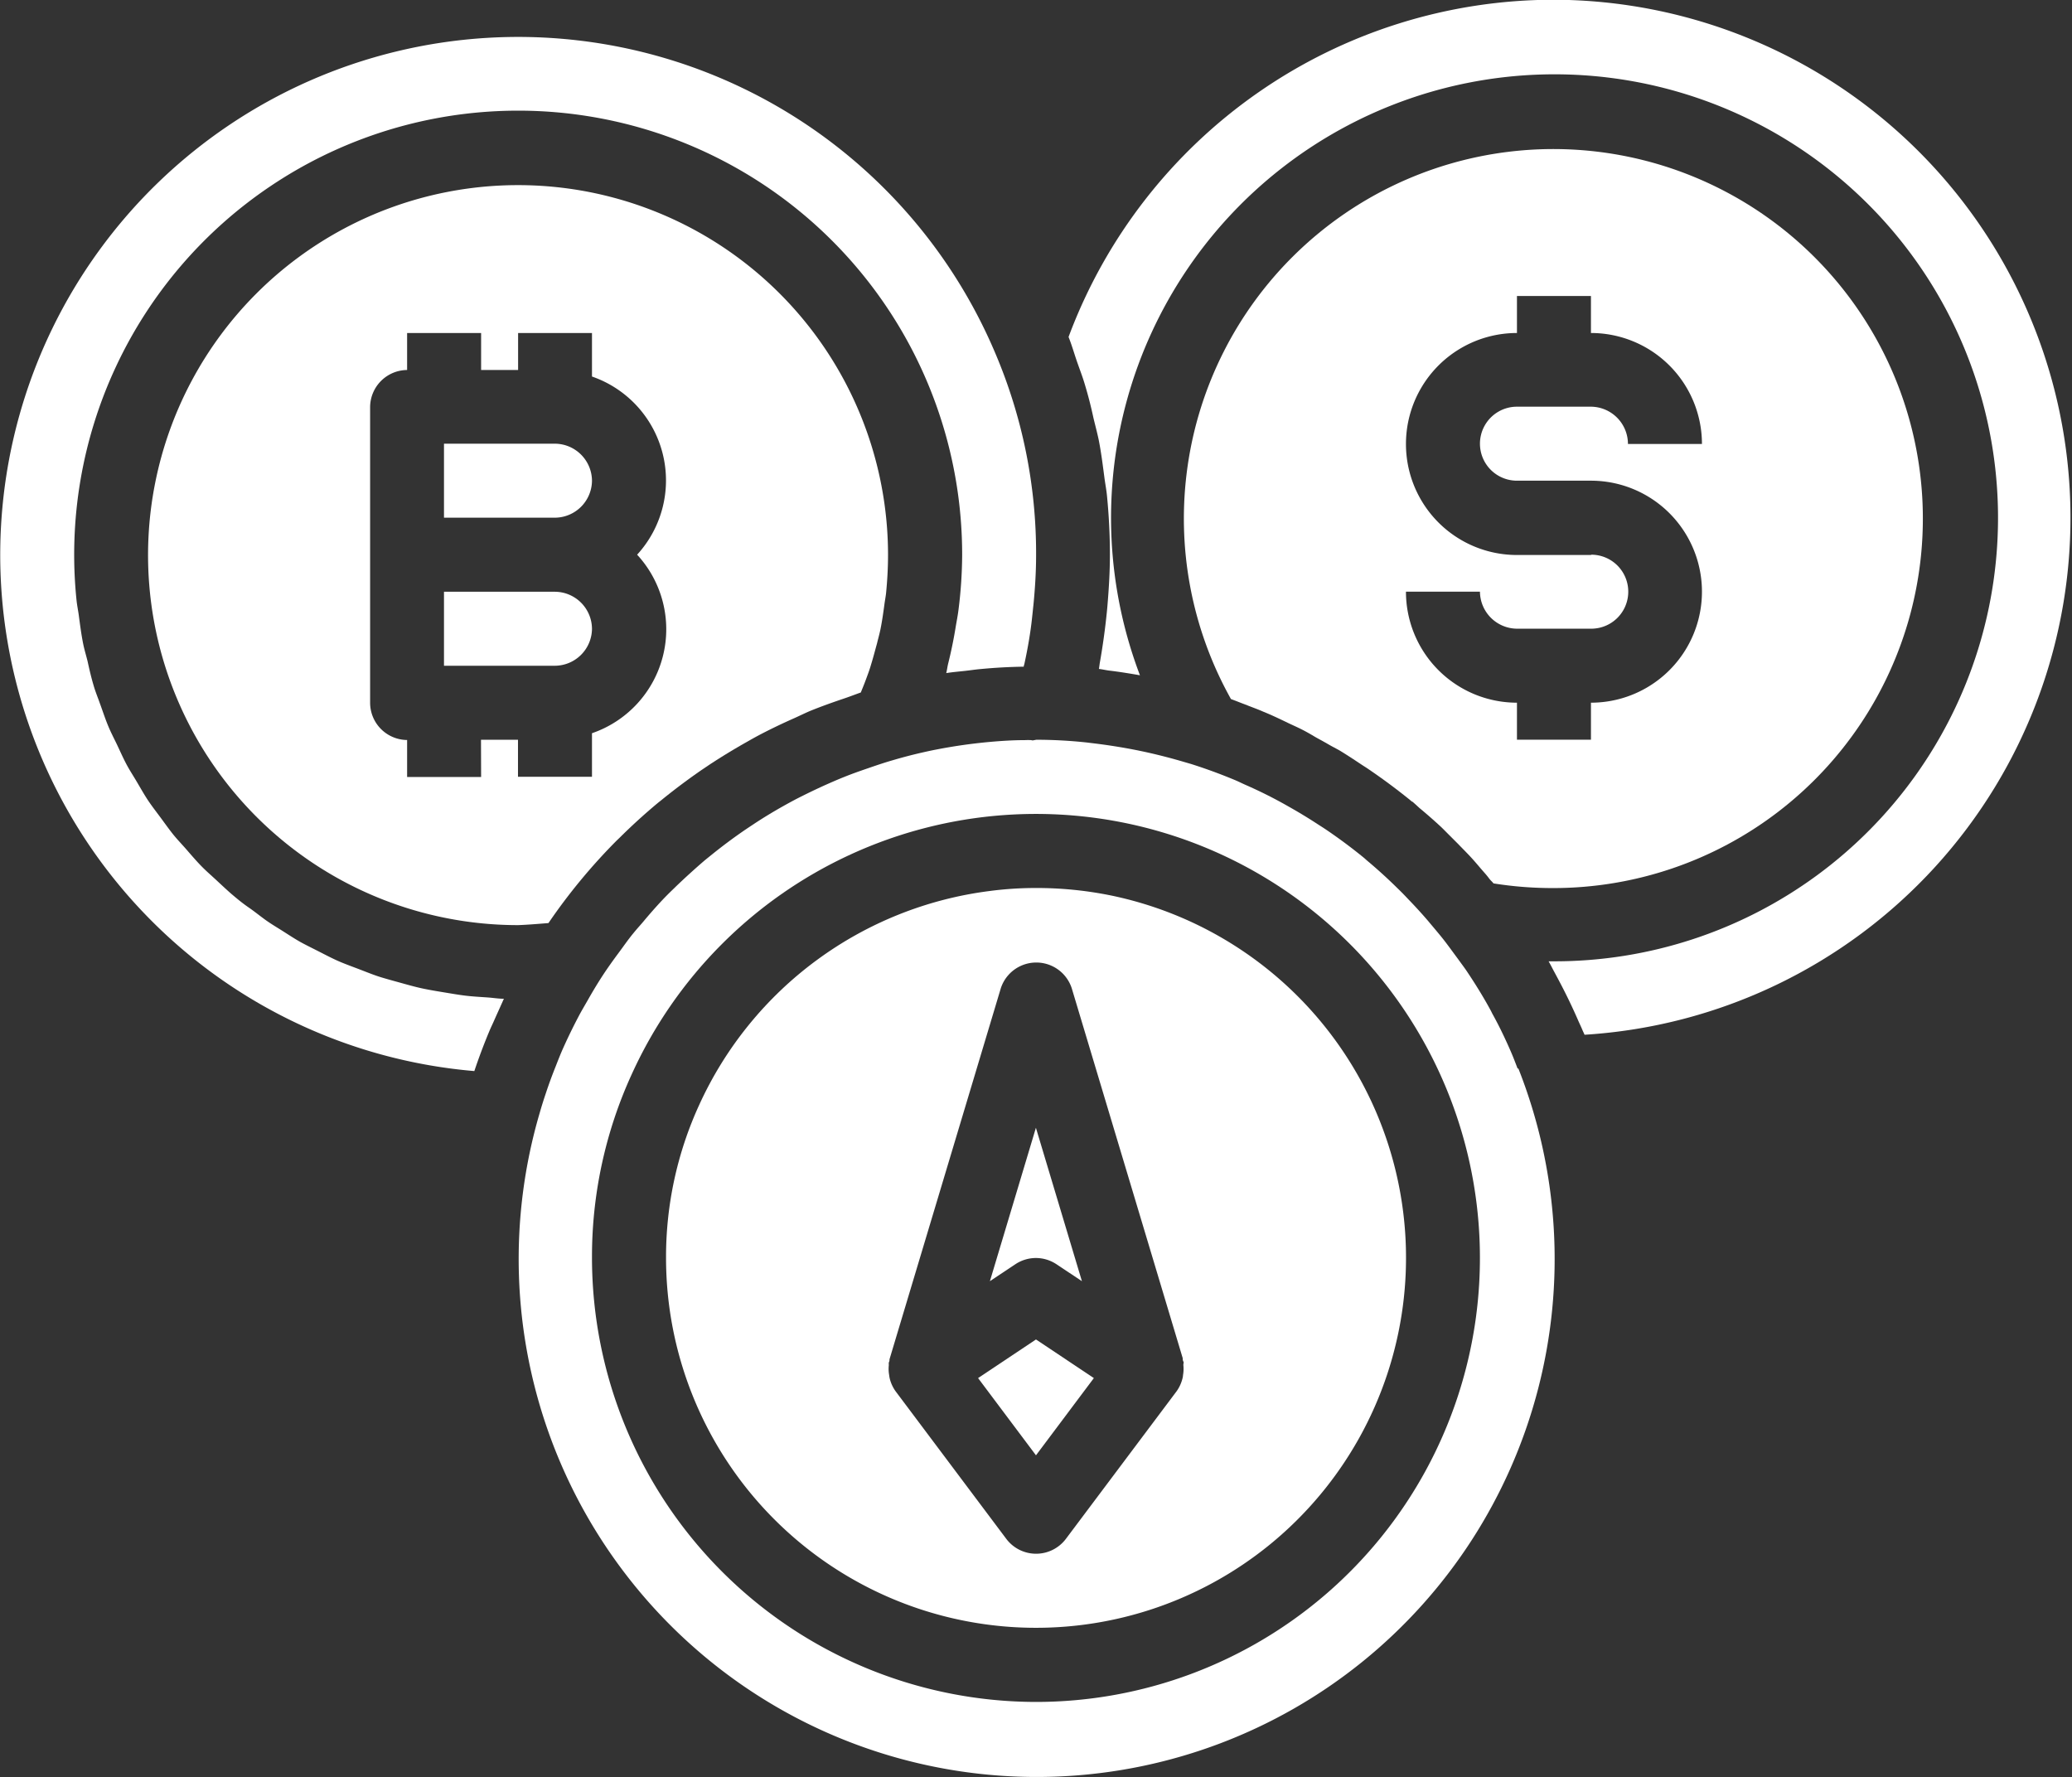 <svg xmlns="http://www.w3.org/2000/svg" width="33.321" height="28.58" viewBox="0 0 33.321 28.58">
  <rect x="0" y="0" width="33.321" height="28.58" fill="#333333" stroke="none"/>
  <g id="Group_152653" data-name="Group 152653" transform="translate(0.003 -0.004)">
    <path id="Path_103352" data-name="Path 103352" d="M151.113,192.118a5.976,5.976,0,0,0-1.175-.114,5.663,5.663,0,0,0-.742.048,5.957,5.957,0,0,0-4.676,3.445,5.864,5.864,0,0,0-.531,2.457,5.95,5.95,0,1,0,7.125-5.836Zm1.195,7.556a.57.57,0,0,1-.005.162.256.256,0,0,1-.01.059.6.6,0,0,1-.092.2v0l-1.785,2.38a.6.6,0,0,1-.952,0l-1.785-2.38v0a.6.6,0,0,1-.092-.2.511.511,0,0,1-.01-.059.56.56,0,0,1-.005-.162.132.132,0,0,1,0-.039.2.2,0,0,1,.01-.026.11.11,0,0,1,.006-.044l1.785-5.95a.6.6,0,0,1,1.14,0l1.785,5.95c0,.014,0,.029.006.044a.2.2,0,0,1,.01.026.2.2,0,0,0-.006.044Zm0,0" transform="translate(-133.281 -177.72)" fill="#fff"/>
    <path id="Path_103353" data-name="Path 103353" d="M128.073,165.289c-.034-.089-.068-.179-.106-.267-.091-.209-.189-.416-.3-.615-.008-.015-.015-.031-.023-.046-.119-.221-.252-.435-.392-.644-.044-.065-.093-.128-.139-.193-.1-.134-.193-.267-.3-.395-.06-.073-.119-.142-.178-.213q-.157-.183-.326-.357-.082-.088-.168-.171-.234-.231-.487-.443c-.016-.013-.031-.028-.046-.041q-.286-.234-.591-.442c-.051-.035-.1-.066-.153-.1q-.231-.151-.471-.286a7.255,7.255,0,0,0-.7-.352c-.059-.026-.115-.055-.174-.079q-.343-.143-.7-.256l-.1-.029q-.3-.089-.6-.156c-.072-.016-.144-.031-.216-.045q-.316-.061-.636-.1l-.123-.015a7.614,7.614,0,0,0-.811-.044l-.059.011-.026-.005a1,1,0,0,0-.1,0c-.186,0-.371.012-.554.028a8.437,8.437,0,0,0-.847.119q-.095.018-.189.039-.274.06-.543.14c-.136.039-.269.085-.4.13s-.25.087-.374.137c-.108.043-.214.09-.32.137q-.219.1-.433.209c-.079.041-.157.084-.234.127-.163.092-.323.189-.476.291-.056.037-.112.074-.167.112q-.251.174-.488.365c-.044.036-.089.071-.133.108q-.232.2-.449.408c-.046.046-.094.09-.14.137-.126.127-.245.262-.362.4-.059.073-.126.143-.186.218-.083.1-.159.211-.238.317s-.174.238-.255.362-.163.26-.238.393c-.049.086-.1.171-.146.258q-.148.28-.276.571c-.035.082-.067.165-.1.249q-.084.209-.155.424-.054.159-.1.32a8.33,8.33,0,1,0,15.739-.72Zm-7.746,10.184a7.148,7.148,0,0,1-7.14-7.14,7.045,7.045,0,0,1,.637-2.949,7.14,7.14,0,1,1,6.5,10.089Zm0,0" transform="translate(-103.67 -148.1)" fill="#fff"/>
    <path id="Path_103354" data-name="Path 103354" d="M15.726,22.165l.931,1.242.931-1.242-.931-.621ZM7.838,16.044c-.115-.008-.229-.014-.342-.027s-.244-.036-.366-.056-.223-.037-.333-.06-.238-.059-.353-.091-.216-.059-.321-.091-.226-.081-.338-.124-.207-.077-.308-.119-.214-.1-.321-.155-.2-.1-.294-.15-.2-.119-.3-.183-.187-.114-.278-.178S4.1,14.669,4,14.6s-.174-.13-.257-.2-.176-.158-.262-.238-.161-.144-.238-.222-.161-.175-.238-.264-.145-.158-.213-.241-.145-.192-.217-.289-.128-.169-.188-.257-.128-.208-.19-.313-.111-.178-.161-.271c-.059-.11-.109-.225-.163-.338-.045-.093-.093-.185-.133-.281-.05-.119-.09-.243-.135-.366-.033-.095-.072-.187-.1-.284-.04-.132-.071-.267-.1-.4-.023-.092-.051-.183-.07-.276-.031-.154-.051-.312-.072-.469-.011-.078-.027-.154-.035-.232a7.14,7.14,0,1,1,14.242-.725,7.255,7.255,0,0,1-.059.877c-.011.09-.029.179-.044.268q-.048.3-.123.6c-.012.049-.017.1-.03.149.106-.017.211-.025.316-.037.079-.009.157-.021.238-.028q.345-.033.692-.038c0-.015.008-.031.011-.046.055-.253.1-.509.126-.766.007-.059.012-.119.019-.178.026-.265.043-.531.043-.8A8.215,8.215,0,0,0,16,5.677,8.33,8.33,0,1,0,7.625,17.228q.109-.325.241-.641c.027-.065.059-.128.086-.192.049-.11.1-.221.148-.33-.089,0-.174-.015-.262-.021Zm8.818,4.19a.6.6,0,0,1,.33.1l.41.273-.74-2.467-.74,2.467.41-.273a.6.6,0,0,1,.33-.1ZM24.987,0a8.33,8.33,0,0,0-7.806,5.423c.051.126.088.257.132.385s.091.247.128.372c.054.178.1.357.139.539.028.119.06.235.085.354.04.2.066.408.093.614.013.1.033.2.042.3.03.309.046.62.046.935,0,.276-.017.552-.04.825-.006.073-.014.146-.022.22q-.039.349-.1.694c-.006.033-.008.067-.015.1.054.006.106.019.16.026.168.02.334.047.5.076a7.132,7.132,0,1,1,6.661,4.6c-.03,0-.059,0-.089,0,.031.053.059.11.088.164s.059.109.087.163q.162.306.3.623c.024.055.05.108.073.164.01.023.021.044.03.067A8.33,8.33,0,0,0,24.987,0Zm0,0" transform="translate(0 0)" fill="#fff"/>
    <path id="Path_103355" data-name="Path 103355" d="M108.91,41.161c.084.033.169.063.252.1l.068.028c.112.048.221.1.332.154.078.037.156.071.232.11.06.031.119.064.179.1s.112.062.168.094l.067.038c.059.035.122.066.182.1.119.072.235.149.351.226.04.027.081.051.119.078q.331.225.643.476l.052.043.006,0c.038.032.074.066.111.1q.176.146.343.3c.052.049.1.1.152.151l.129.129c.066.069.134.136.2.207s.128.146.192.22c.034.039.069.077.1.119s.047.052.069.078l.009.011a6.025,6.025,0,0,0,.97.075,5.942,5.942,0,1,0-5.192-3.039c.09.032.176.069.264.1Zm5.523-2.419h-1.19a1.785,1.785,0,0,1,0-3.57v-.595h1.19v.595a1.785,1.785,0,0,1,1.785,1.785h-1.19a.6.6,0,0,0-.595-.6h-1.19a.595.595,0,1,0,0,1.19h1.19a1.785,1.785,0,0,1,0,3.57v.595h-1.19v-.595a1.785,1.785,0,0,1-1.785-1.785h1.19a.6.6,0,0,0,.6.595h1.19a.595.595,0,0,0,0-1.19Zm-16.065-1.19a.6.6,0,0,0-.595-.6H95.988v1.19h1.785A.6.6,0,0,0,98.368,37.552Zm0,0" transform="translate(-88.851 -29.813)" fill="#fff"/>
    <path id="Path_103356" data-name="Path 103356" d="M38.4,51.873a9.375,9.375,0,0,1,1.1-1.33l.044-.042q.294-.292.613-.558c.028-.023.059-.046.086-.069q.3-.242.614-.459l.135-.091q.294-.193.6-.365c.063-.036.125-.071.189-.105.189-.1.383-.192.579-.279.08-.036.159-.075.238-.109.19-.078.386-.147.582-.213.081-.028.161-.059.243-.088.026-.064.053-.129.077-.194s.06-.158.083-.238c.037-.119.067-.235.1-.354.018-.075.039-.149.055-.224.027-.132.046-.268.064-.4.008-.064.021-.127.028-.192.019-.2.031-.4.031-.607a5.95,5.95,0,1,0-5.948,5.95C38.074,51.9,38.235,51.886,38.4,51.873Zm-1.083-2.349h-1.19v-.595a.6.6,0,0,1-.595-.595v-4.76a.6.6,0,0,1,.595-.595v-.595h1.19v.595h.595v-.595H39.1v.7a1.768,1.768,0,0,1,.726,2.865A1.768,1.768,0,0,1,39.1,48.82v.7h-1.19v-.595h-.595Zm0,0" transform="translate(-29.583 -37.025)" fill="#fff"/>
    <path id="Path_103357" data-name="Path 103357" d="M98.368,128.6a.6.6,0,0,0-.595-.6H95.988v1.19h1.785A.6.6,0,0,0,98.368,128.6Zm0,0" transform="translate(-88.851 -118.48)" fill="#fff"/>
  </g>
</svg>

